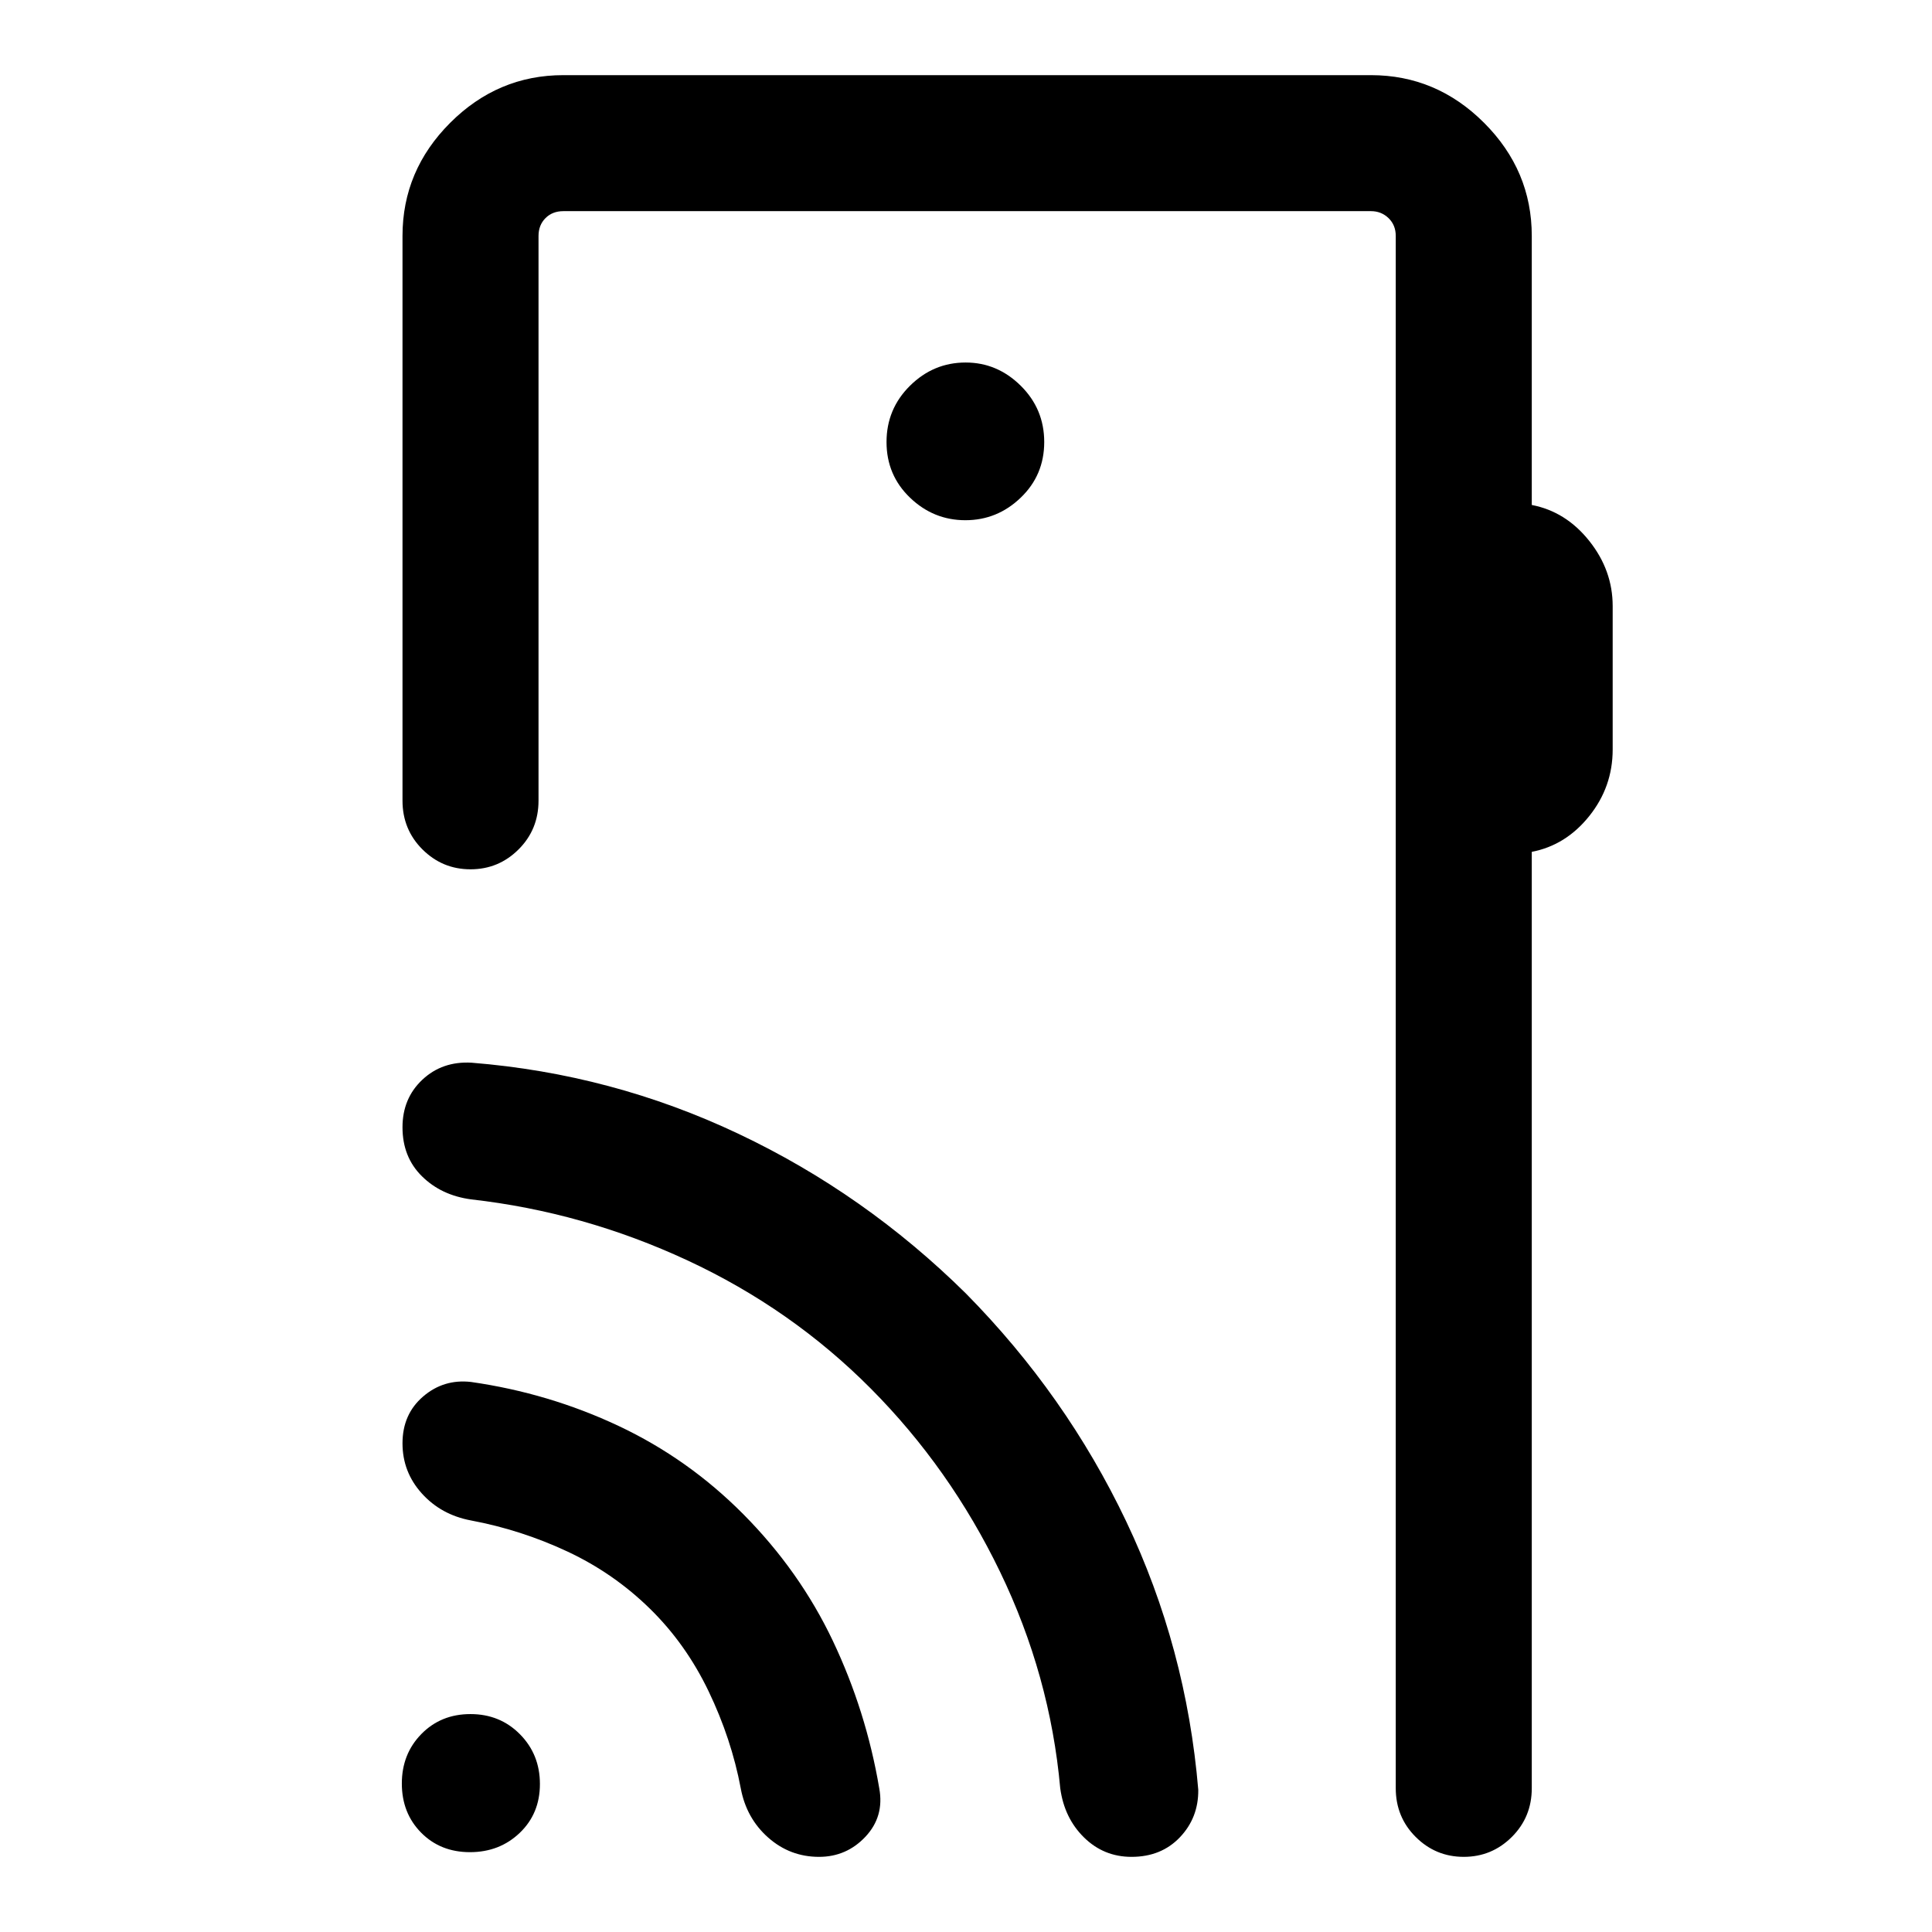 <svg xmlns="http://www.w3.org/2000/svg" height="40" viewBox="0 -960 960 960" width="40"><path d="M761.13-842.77v133.69q16.95 3.26 28.57 17.87 11.63 14.61 11.63 32.36v71.29q0 18.51-11.63 33.05-11.62 14.53-28.57 17.79v465.26q0 14.36-9.92 24.24-9.92 9.88-23.88 9.88-13.96 0-23.87-9.88-9.92-9.88-9.92-24.24v-771.31q0-5.38-3.59-8.85-3.59-3.46-8.72-3.46H279.9q-5.39 0-8.85 3.46-3.46 3.47-3.46 8.85v280.59q0 14.37-9.92 24.25-9.91 9.88-23.87 9.88t-23.88-9.88q-9.92-9.88-9.92-24.25v-280.59q0-32.51 23.69-56.2 23.7-23.69 56.21-23.69h401.33q32.51 0 56.2 23.69 23.7 23.69 23.7 56.2ZM479.69-701.51q15.85 0 27.51-11.21 11.67-11.2 11.67-27.64 0-16.43-11.67-27.97t-27.38-11.54q-15.98 0-27.65 11.54-11.66 11.54-11.66 27.97 0 16.44 11.66 27.64 11.67 11.21 27.52 11.21ZM693.54-71.46v-783.62V-71.46ZM233.53-39.67q-14.7 0-24.28-9.7-9.58-9.71-9.58-24.4 0-14.69 9.7-24.6 9.71-9.91 24.4-9.91 14.69 0 24.6 10.03 9.91 10.03 9.91 24.72 0 14.7-10.03 24.28-10.03 9.58-24.72 9.58Zm89.52-120.87q-18.05-17.72-41.07-28.5-23.03-10.78-47.93-15.45-14.87-2.79-24.46-13.44-9.59-10.64-9.59-24.89 0-14.47 10.24-23.26 10.23-8.79 23.81-7.23 38.69 5.54 73.32 21.85 34.63 16.31 61.96 43.84 28 28.21 44.52 62.98 16.51 34.78 23.05 73.25 2.56 13.98-6.84 24.02-9.41 10.03-23.1 10.03-14.42 0-25.25-9.58-10.84-9.59-13.63-24.47-4.67-24.64-15.95-48.16-11.28-23.53-29.08-40.99Zm109.64-109.49q-39.42-39.65-91.06-63.67-51.63-24.02-107.5-30.33-14.87-1.99-24.5-11.52-9.63-9.52-9.63-24.31 0-14.37 9.87-23.64 9.86-9.27 24.46-8.45 69.8 5.59 132.59 35.32 62.8 29.72 113.03 79.35 49.74 50.41 79.63 113.2 29.89 62.8 35.83 133.41.15 13.85-9.11 23.59t-24.05 9.74q-13.79 0-23.6-9.63-9.81-9.63-11.83-24.49-5.04-56.02-29.89-107.49-24.84-51.46-64.24-91.08Z"/></svg>